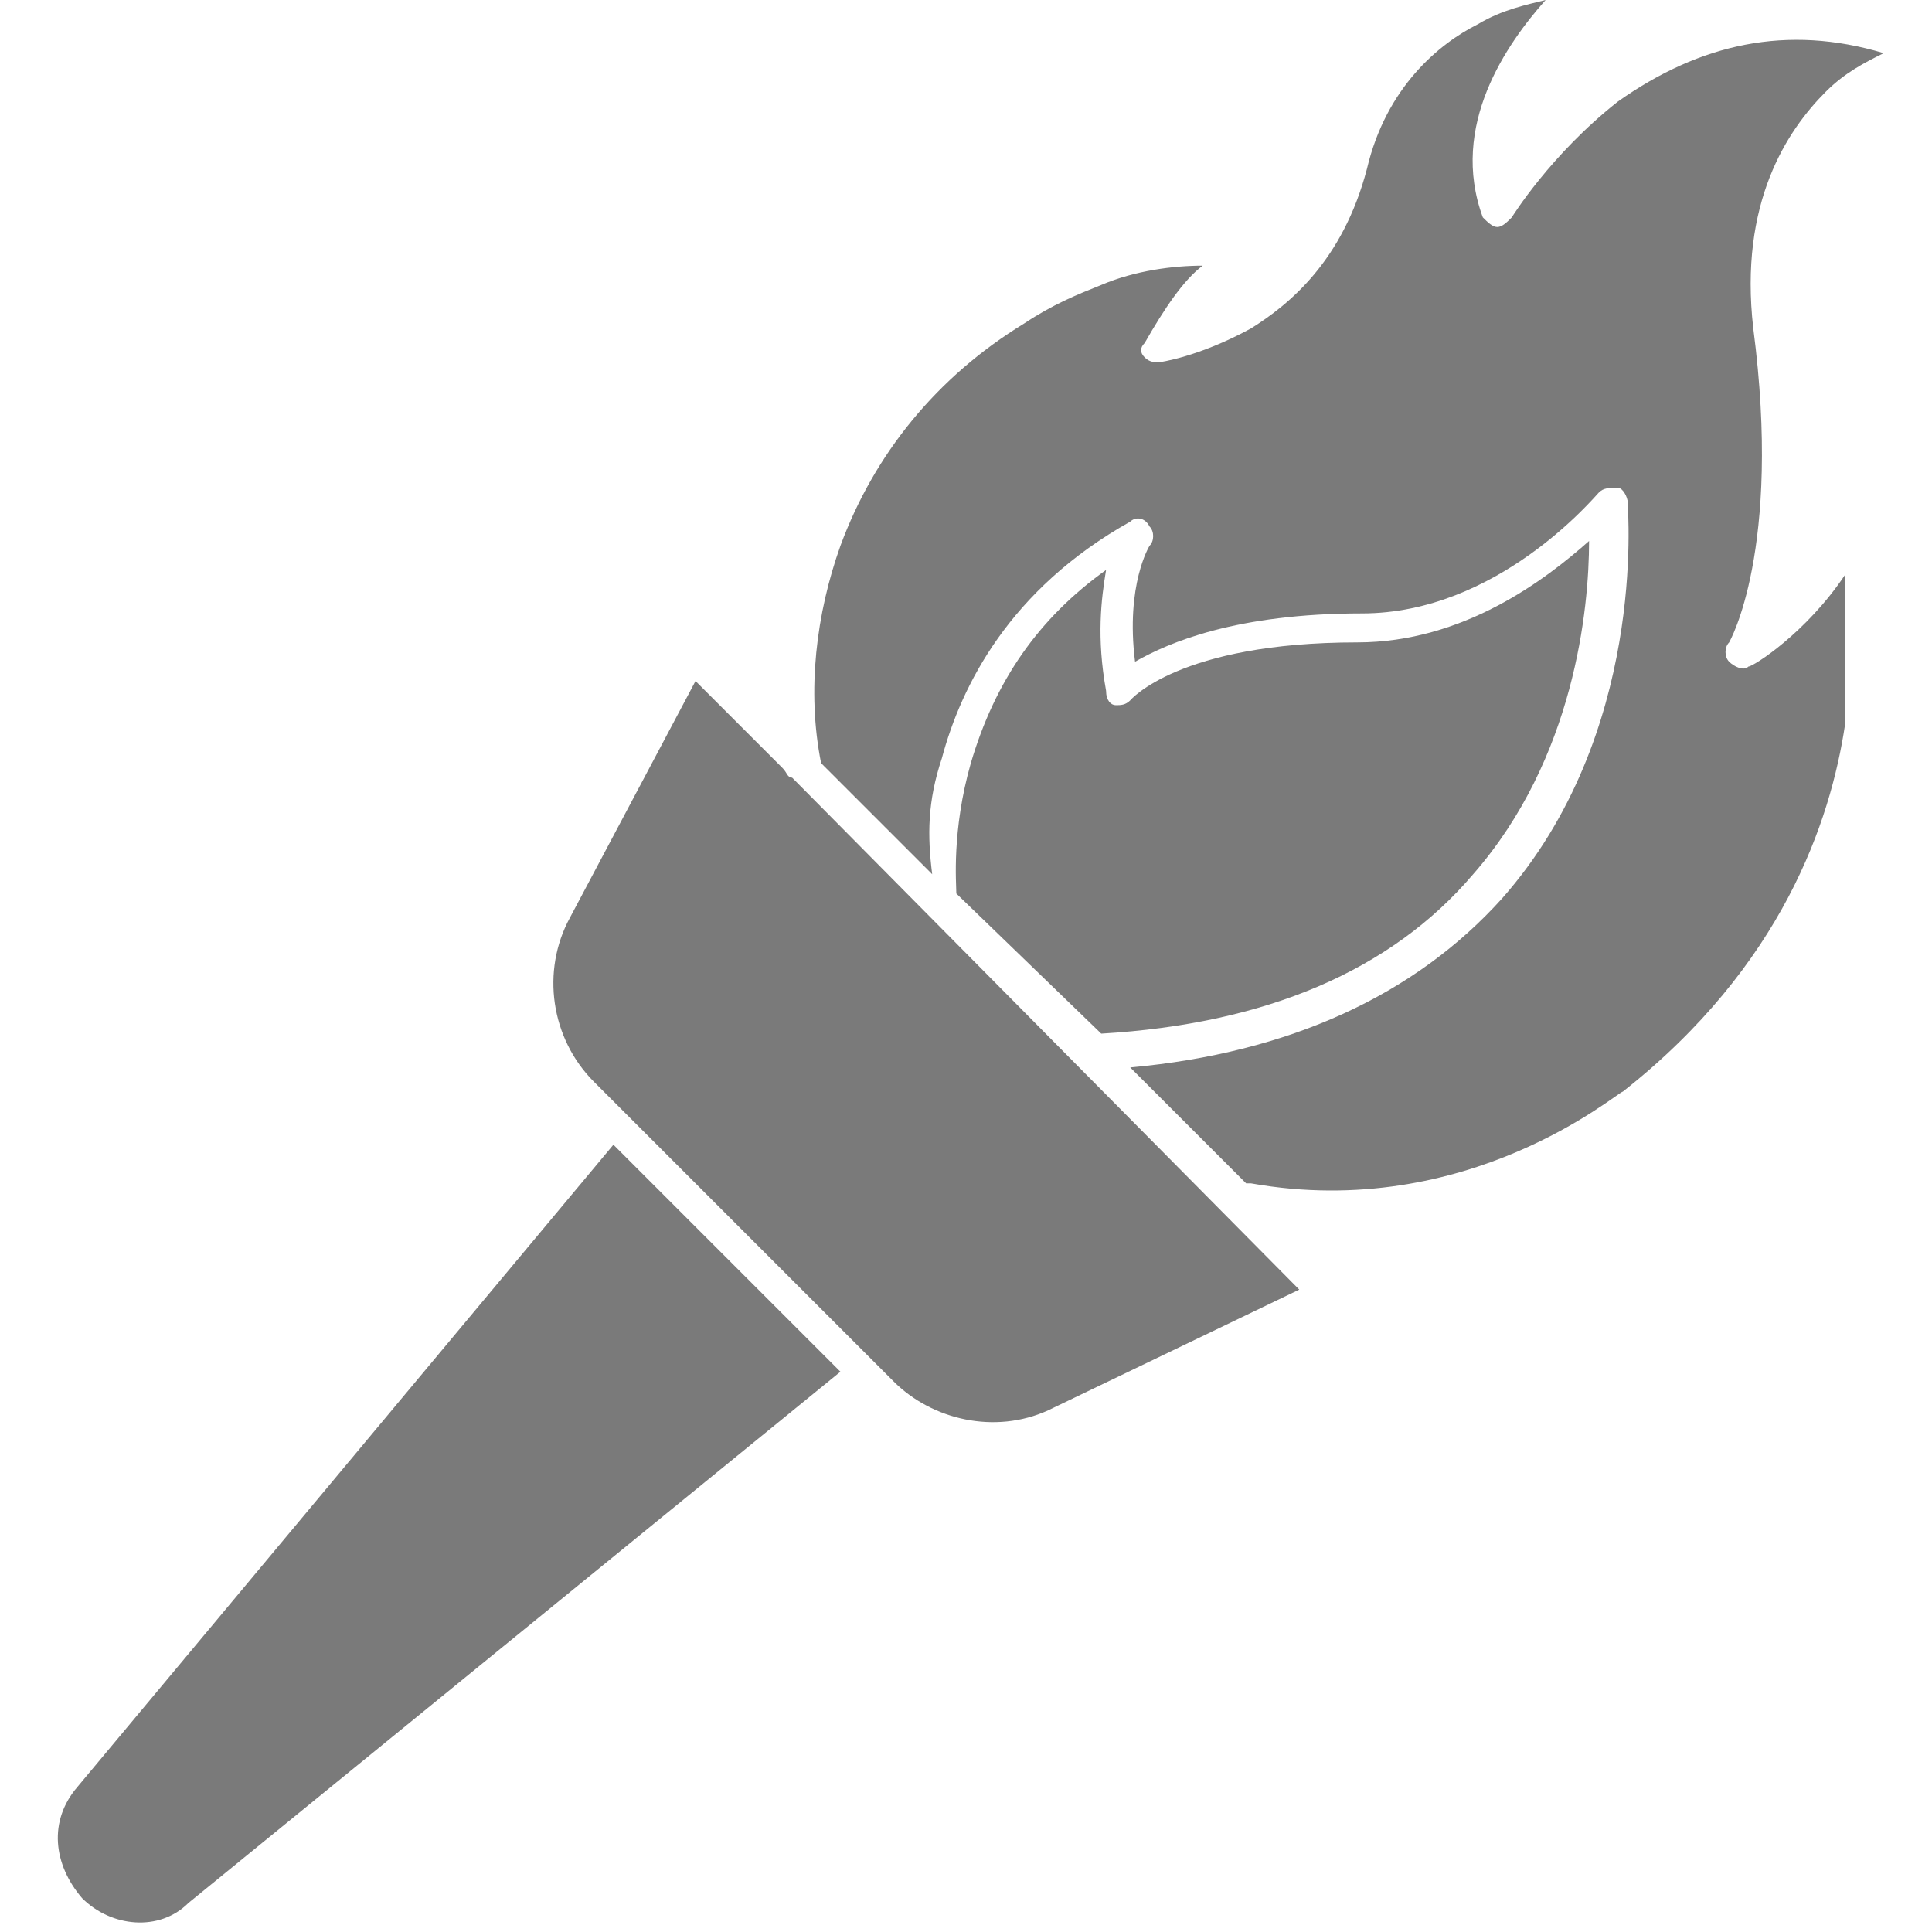 <?xml version="1.0" encoding="utf-8"?>
<!-- Generator: Adobe Illustrator 25.2.3, SVG Export Plug-In . SVG Version: 6.00 Build 0)  -->
<svg version="1.1" id="Layer_1" xmlns="http://www.w3.org/2000/svg" xmlns:xlink="http://www.w3.org/1999/xlink" x="0px" y="0px"
	 viewBox="0 0 40 40" style="enable-background:new 0 0 40 40;" xml:space="preserve">
<style type="text/css">
	.st0{fill:#7A7A7A;}
</style>
<g>
	<path class="st0" d="M3.9,39.4l13.5-11l-4.7-4.7L1.6,37c-0.6,0.7-0.5,1.6,0.1,2.3C2.3,39.9,3.3,40,3.9,39.4z"/>
	<path class="st0" d="M18.5,28.6c0.8,0.8,2.1,1.1,3.2,0.6l5.2-2.5L16.4,16.1c-0.1,0-0.1-0.1-0.2-0.2l-1.8-1.8L11.8,19
		c-0.6,1.1-0.4,2.5,0.5,3.4L18.5,28.6z"/>
	<path class="st0" d="M22.8,21.4c3.4-0.2,6-1.3,7.7-3.3c2.1-2.4,2.4-5.5,2.4-6.9c-0.9,0.8-2.6,2.1-4.8,2.1c-3.7,0-4.7,1.2-4.7,1.2
		c-0.1,0.1-0.2,0.1-0.3,0.1c-0.1,0-0.2-0.1-0.2-0.3c-0.2-1.1-0.1-1.9,0-2.5c-1.4,1-2.3,2.3-2.8,4c-0.4,1.4-0.3,2.5-0.3,2.7
		L22.8,21.4C22.7,21.4,22.8,21.4,22.8,21.4z"/>
	<path class="st0" d="M19.5,15.7c0.4-1.5,1.4-3.5,3.9-4.9c0.1-0.1,0.3-0.1,0.4,0.1c0.1,0.1,0.1,0.3,0,0.4c0,0-0.5,0.8-0.3,2.4
		c0.7-0.4,2.1-1,4.7-1c2.8,0,4.8-2.4,4.9-2.5c0.1-0.1,0.2-0.1,0.4-0.1c0.1,0,0.2,0.2,0.2,0.3c0,0.2,0.4,4.8-2.6,8.2
		c-1.8,2-4.4,3.2-7.7,3.5l2.4,2.4c0,0,0,0,0.1,0c4.5,0.8,7.6-1.9,7.7-1.9c0,0,0,0,0,0c3.3-2.6,4.3-5.6,4.6-7.6c0-0.1,0-0.1,0-0.2
		c0,0,0,0,0-0.1c0,0,0-0.1,0-0.1c0,0,0-0.1,0-0.1c0,0,0-0.1,0-0.1c0,0,0-0.1,0-0.1c0,0,0-0.1,0-0.1c0,0,0-0.1,0-0.1c0,0,0-0.1,0-0.1
		c0,0,0-0.1,0-0.1c0,0,0-0.1,0-0.1c0,0,0-0.1,0-0.1c0,0,0-0.1,0-0.1c0,0,0-0.1,0-0.1c0,0,0-0.1,0-0.1c0,0,0-0.1,0-0.1
		c0,0,0-0.1,0-0.1c0,0,0-0.1,0-0.1c0,0,0-0.1,0-0.1c0,0,0-0.1,0-0.1c0,0,0-0.1,0-0.1c0,0,0,0,0-0.1c0,0,0-0.1,0-0.1c0,0,0,0,0-0.1
		c0,0,0-0.1,0-0.1c0,0,0,0,0-0.1c0,0,0-0.1,0-0.1c0,0,0,0,0-0.1c0,0,0-0.1,0-0.1c0,0,0,0,0,0c0,0,0-0.1,0-0.1c0,0,0,0,0,0
		c-0.8,1.2-1.9,1.9-2,1.9c-0.1,0.1-0.3,0-0.4-0.1c-0.1-0.1-0.1-0.3,0-0.4c0,0,1.1-1.9,0.5-6.5c-0.3-2.6,0.7-4.1,1.5-4.9
		c0.4-0.4,0.8-0.6,1.2-0.8c-2-0.6-3.8-0.2-5.5,1c-1.4,1.1-2.2,2.4-2.2,2.4c-0.1,0.1-0.2,0.2-0.3,0.2c-0.1,0-0.2-0.1-0.3-0.2
		c-0.7-1.9,0.5-3.6,1.3-4.5c-0.4,0.1-0.9,0.2-1.4,0.5c-0.8,0.4-1.9,1.3-2.3,3c-0.5,1.9-1.6,2.8-2.4,3.3C24.8,7.4,24,7.5,24,7.5
		c-0.1,0-0.2,0-0.3-0.1c-0.1-0.1-0.1-0.2,0-0.3c0.4-0.7,0.8-1.3,1.2-1.6c-0.6,0-1.4,0.1-2.1,0.4c-0.5,0.2-1,0.4-1.6,0.8
		c-1.8,1.1-3.1,2.7-3.8,4.6c-0.5,1.4-0.7,3-0.4,4.5l2.3,2.3C19.2,17.3,19.2,16.6,19.5,15.7z"/>
</g>
</svg>

